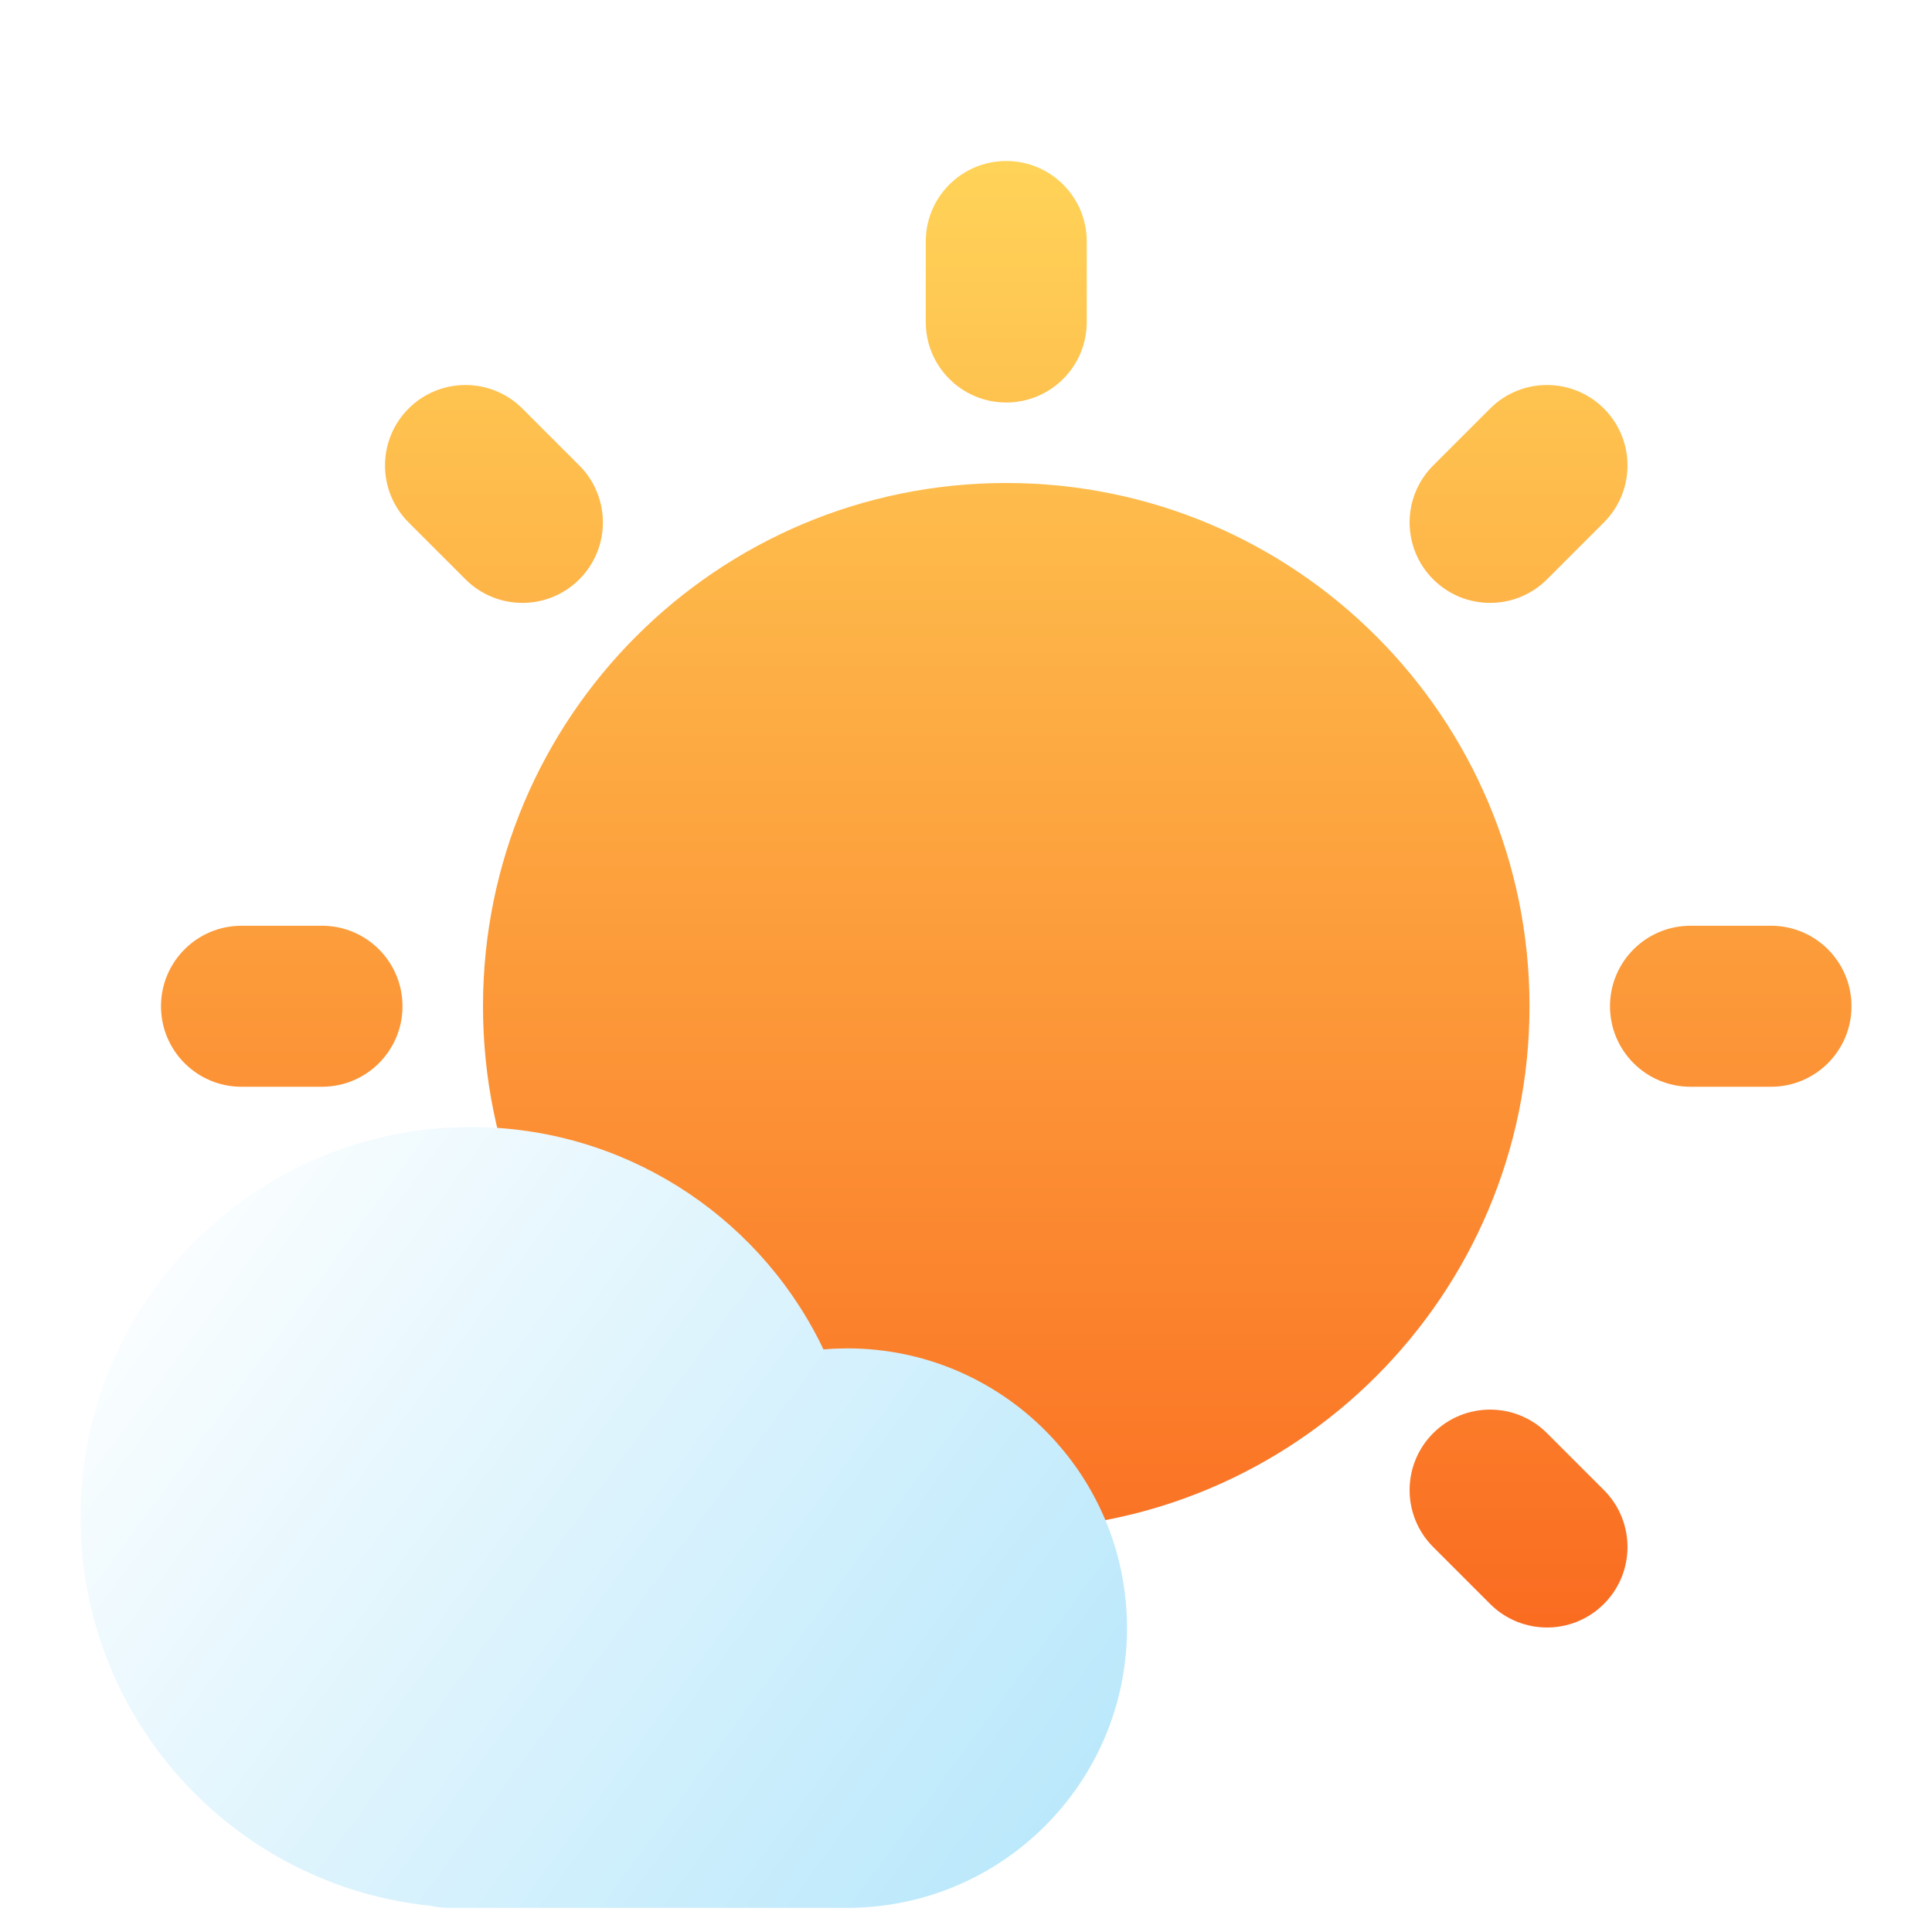 <svg width="48" height="48" viewBox="0 0 48 48" fill="none" xmlns="http://www.w3.org/2000/svg">
<g filter="url(#filter0_i_17_1126)">
<path fill-rule="evenodd" clip-rule="evenodd" d="M38.435 33.607L39.849 35.021C40.63 35.802 40.63 37.068 39.849 37.849C39.068 38.63 37.802 38.63 37.021 37.849L35.607 36.435C34.826 35.654 34.826 34.388 35.607 33.607C36.388 32.826 37.654 32.826 38.435 33.607ZM25 10C32.18 10 38 15.82 38 23C38 30.18 32.18 36 25 36C17.82 36 12 30.18 12 23C12 15.82 17.82 10 25 10ZM44 21C45.105 21 46 21.895 46 23C46 24.105 45.105 25 44 25H42C40.895 25 40 24.105 40 23C40 21.895 40.895 21 42 21H44ZM8 21C9.105 21 10 21.895 10 23C10 24.105 9.105 25 8 25H6C4.895 25 4 24.105 4 23C4 21.895 4.895 21 6 21H8ZM12.979 8.151L14.393 9.565C15.174 10.346 15.174 11.612 14.393 12.393C13.612 13.174 12.346 13.174 11.565 12.393L10.151 10.979C9.37 10.198 9.37 8.932 10.151 8.151C10.932 7.37 12.198 7.37 12.979 8.151ZM39.849 8.151C40.63 8.932 40.63 10.198 39.849 10.979L38.435 12.393C37.654 13.174 36.388 13.174 35.607 12.393C34.826 11.612 34.826 10.346 35.607 9.565L37.021 8.151C37.802 7.37 39.068 7.37 39.849 8.151ZM25 2C26.105 2 27 2.895 27 4V6C27 7.105 26.105 8 25 8C23.895 8 23 7.105 23 6V4C23 2.895 23.895 2 25 2Z" fill="url(#paint0_linear_17_1126)"/>
</g>
<g filter="url(#filter1_i_17_1126)">
<path fill-rule="evenodd" clip-rule="evenodd" d="M13.7 24C17.446 24 20.761 26.14 22.372 29.348L22.458 29.526L22.709 29.508L23.05 29.5C26.888 29.5 30 32.612 30 36.45C30 40.288 26.888 43.4 23.05 43.4H13.15C13 43.4 12.853 43.383 12.712 43.352L12.698 43.347L12.471 43.323C7.76 42.727 4.136 38.768 4.004 33.972L4 33.7C4 28.343 8.343 24 13.7 24Z" fill="url(#paint1_linear_17_1126)"/>
</g>
<defs>
<filter id="filter0_i_17_1126" x="4" y="2" width="42" height="38.435" filterUnits="userSpaceOnUse" color-interpolation-filters="sRGB">
<feFlood flood-opacity="0" result="BackgroundImageFix"/>
<feBlend mode="normal" in="SourceGraphic" in2="BackgroundImageFix" result="shape"/>
<feColorMatrix in="SourceAlpha" type="matrix" values="0 0 0 0 0 0 0 0 0 0 0 0 0 0 0 0 0 0 127 0" result="hardAlpha"/>
<feOffset dy="2"/>
<feGaussianBlur stdDeviation="4"/>
<feComposite in2="hardAlpha" operator="arithmetic" k2="-1" k3="1"/>
<feColorMatrix type="matrix" values="0 0 0 0 1 0 0 0 0 1 0 0 0 0 1 0 0 0 1 0"/>
<feBlend mode="overlay" in2="shape" result="effect1_innerShadow_17_1126"/>
</filter>
<filter id="filter1_i_17_1126" x="2" y="24" width="28" height="23.4" filterUnits="userSpaceOnUse" color-interpolation-filters="sRGB">
<feFlood flood-opacity="0" result="BackgroundImageFix"/>
<feBlend mode="normal" in="SourceGraphic" in2="BackgroundImageFix" result="shape"/>
<feColorMatrix in="SourceAlpha" type="matrix" values="0 0 0 0 0 0 0 0 0 0 0 0 0 0 0 0 0 0 127 0" result="hardAlpha"/>
<feOffset dx="-2" dy="4"/>
<feGaussianBlur stdDeviation="2"/>
<feComposite in2="hardAlpha" operator="arithmetic" k2="-1" k3="1"/>
<feColorMatrix type="matrix" values="0 0 0 0 1 0 0 0 0 1 0 0 0 0 1 0 0 0 1 0"/>
<feBlend mode="normal" in2="shape" result="effect1_innerShadow_17_1126"/>
</filter>
<linearGradient id="paint0_linear_17_1126" x1="25" y1="2" x2="25" y2="38.435" gradientUnits="userSpaceOnUse">
<stop stop-color="#FFD358"/>
<stop offset="1" stop-color="#FA6C21"/>
</linearGradient>
<linearGradient id="paint1_linear_17_1126" x1="5.821" y1="24" x2="30.742" y2="42.395" gradientUnits="userSpaceOnUse">
<stop stop-color="white"/>
<stop offset="1" stop-color="#B4E6FB"/>
</linearGradient>
</defs>
</svg>
